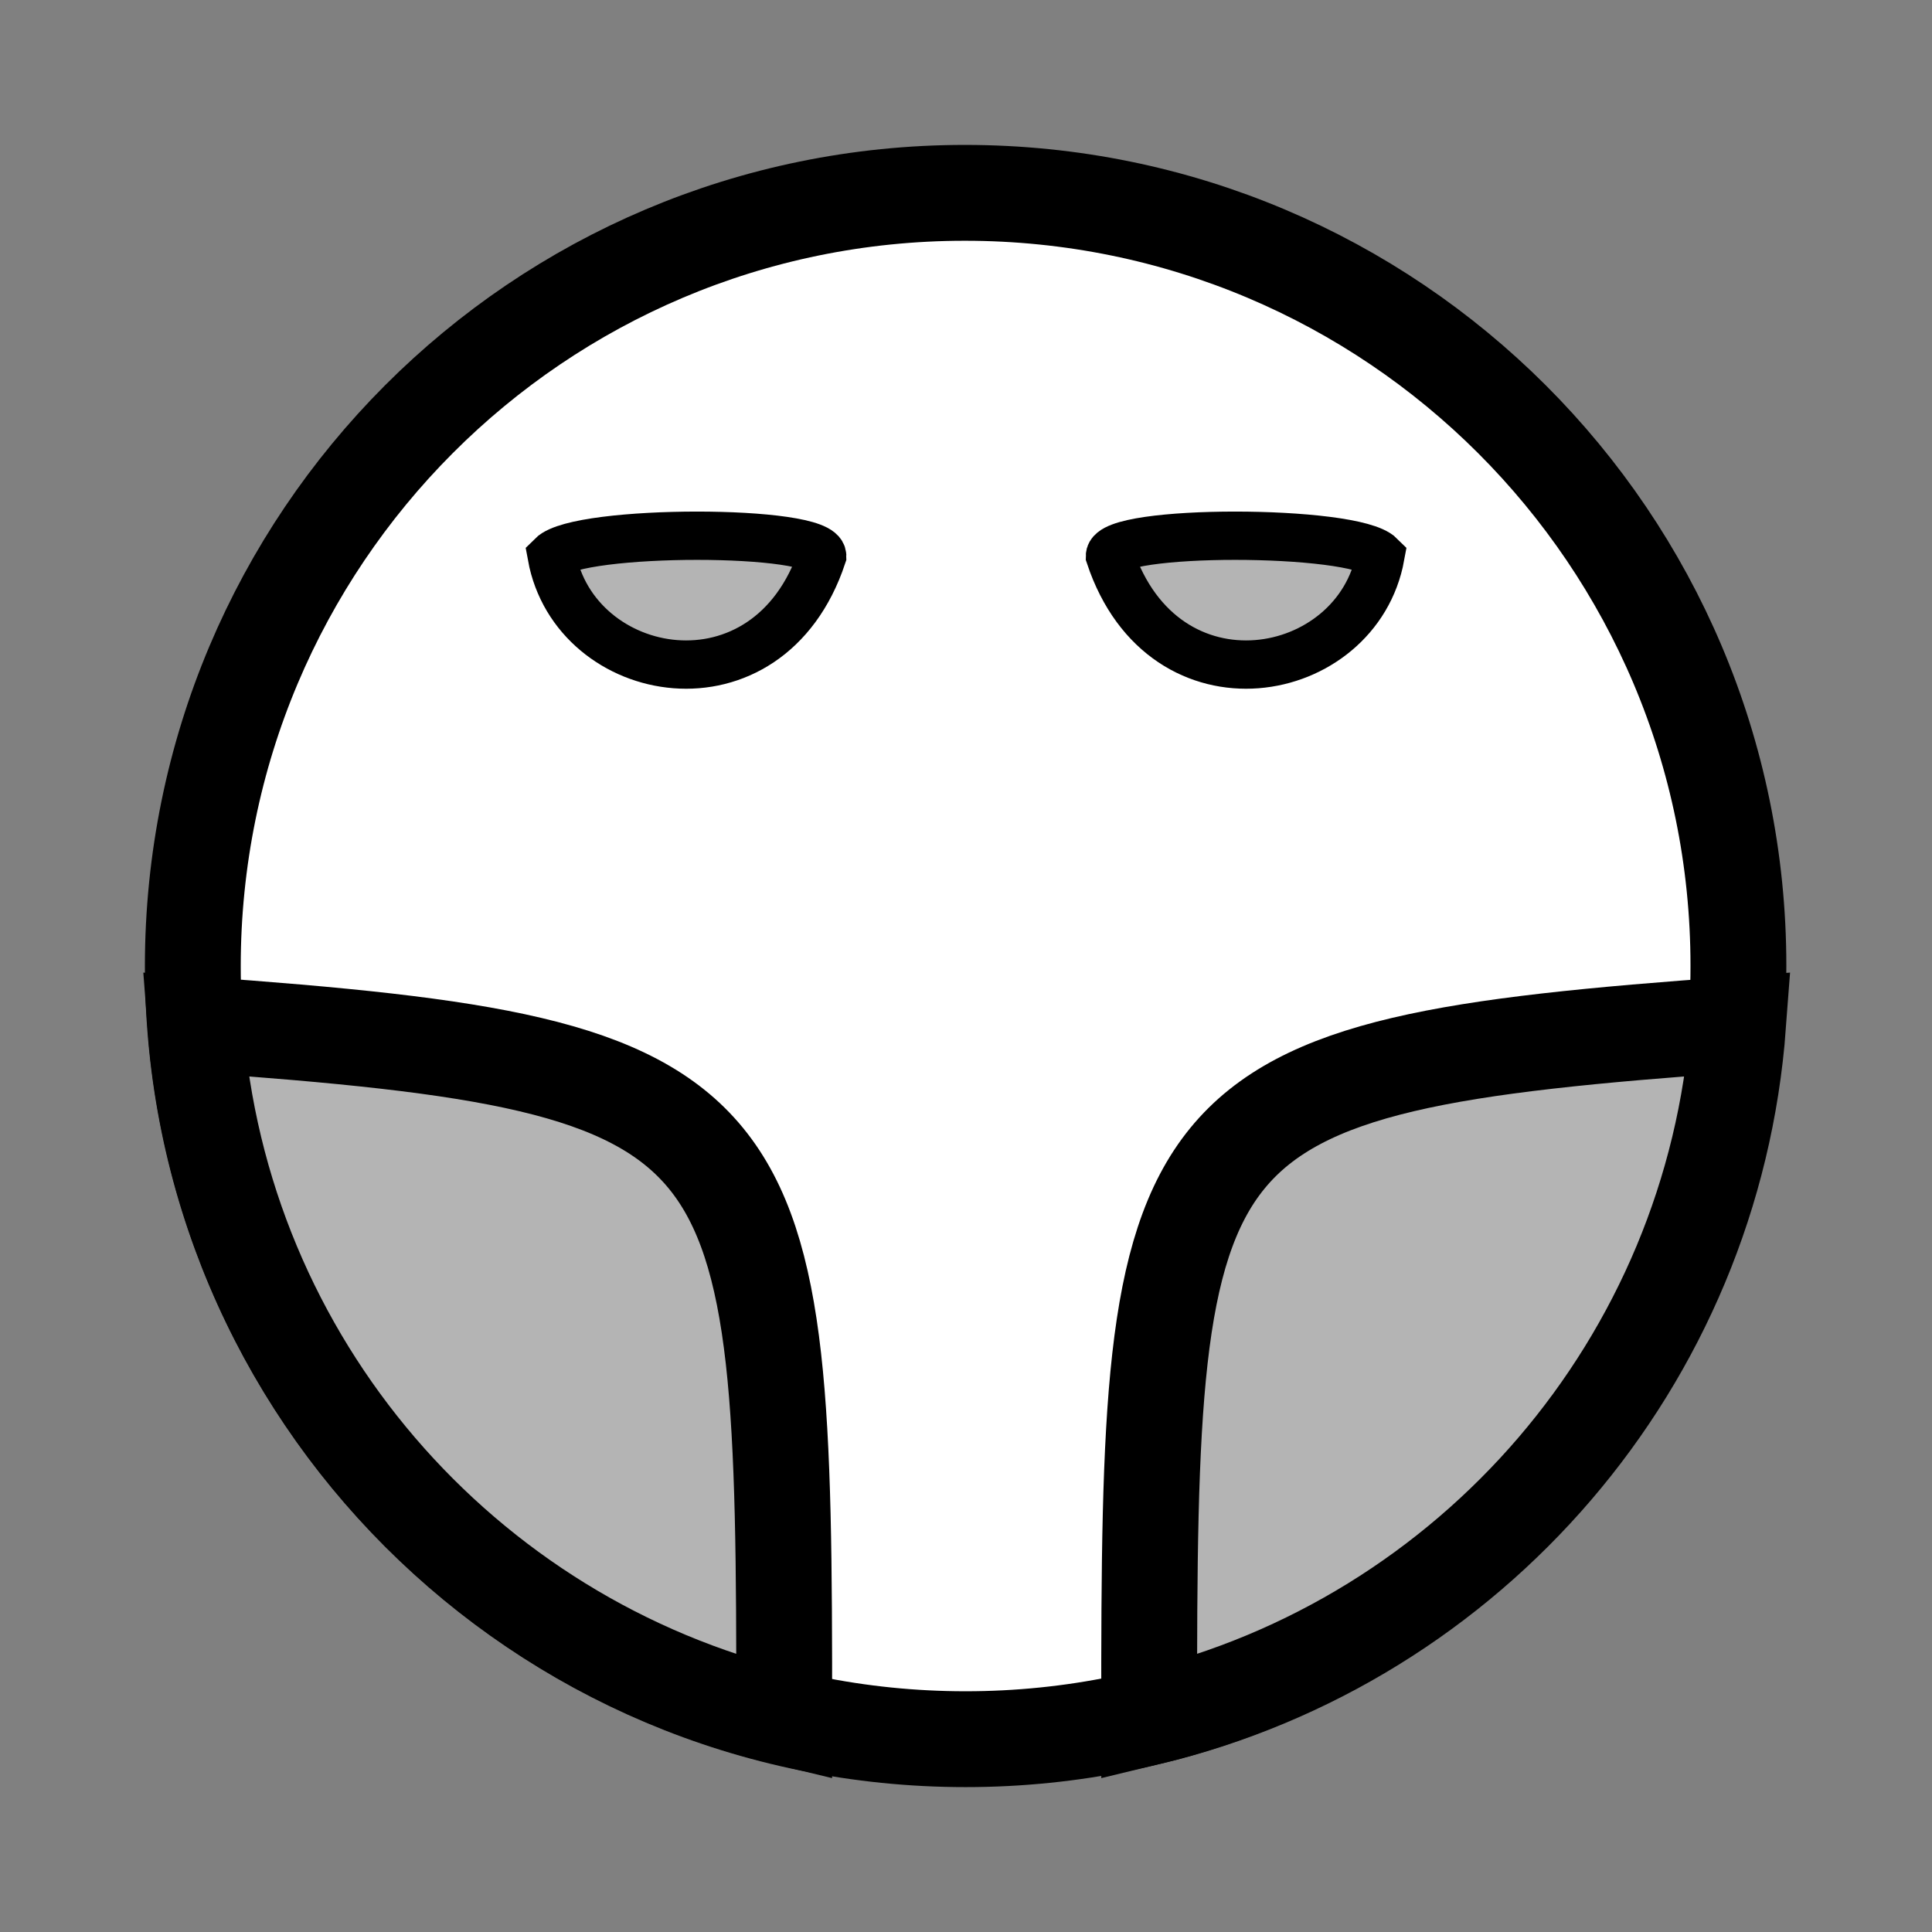 <!--?xml version="1.0" encoding="UTF-8" standalone="no"?--><!-- Created with Inkscape (http://www.inkscape.org/) --><svg xmlns:dc="http://purl.org/dc/elements/1.1/" xmlns:cc="http://creativecommons.org/ns#" xmlns:rdf="http://www.w3.org/1999/02/22-rdf-syntax-ns#" xmlns:svg="http://www.w3.org/2000/svg" xmlns="http://www.w3.org/2000/svg" xmlns:sodipodi="http://sodipodi.sourceforge.net/DTD/sodipodi-0.dtd" xmlns:inkscape="http://www.inkscape.org/namespaces/inkscape" width="100%" height="100%" viewBox="0 0 90 90" id="svg2" version="1.1" inkscape:version="0.48.4 r9939" sodipodi:docname="robot.svg" class="robot" data-z="100" data-slots="body">
  <rect x="0" y="0" width="90" height="90" fill="#808080" stroke="none"/>
  <defs id="defs4"/>
  <sodipodi:namedview id="base" pagecolor="#ffffff" bordercolor="#666666" borderopacity="1.0" inkscape:pageopacity="0.0" inkscape:pageshadow="2" inkscape:zoom="7.9824051" inkscape:cx="6.945706" inkscape:cy="38.843113" inkscape:document-units="in" inkscape:current-layer="layer2" showgrid="true" units="in" inkscape:window-width="1918" inkscape:window-height="1030" inkscape:window-x="0" inkscape:window-y="24" inkscape:window-maximized="0">
    <inkscape:grid type="xygrid" id="grid2994" empspacing="5" visible="true" enabled="true" snapvisiblegridlinesonly="true" units="in" spacingx="0.014in" spacingy="0.014in"/>
  </sodipodi:namedview>
  <g inkscape:label="Body" inkscape:groupmode="layer" id="layer1" class="body" transform="translate(0,-962.36)" style="display:inline" sodipodi:insensitive="true">
    <path inkscape:connector-curvature="0" style="fill:#ffffff;fill-opacity:1;fill-rule:nonzero;stroke:#000000;stroke-width:4.465px;stroke-linecap:round;stroke-linejoin:miter;stroke-miterlimit:4;stroke-opacity:1;stroke-dasharray:none" d="m 80.982,1007.378 c 0,19.878 -16.122,36 -36,36 -19.913,0 -36,-16.122 -36,-36 0,-19.913 16.087,-36.035 35.965,-36.035 19.913,0 36.035,16.122 36.035,36 z" id="path3133"/>
  </g>
  <g inkscape:groupmode="layer" id="layer2" inkscape:label="Sides" class="sides">
    <path style="fill:#b4b4b4;fill-opacity:1;fill-rule:nonzero;stroke:#000000;stroke-width:4.465px;stroke-linecap:round;stroke-linejoin:miter;stroke-miterlimit:4;stroke-opacity:1;stroke-dasharray:none;display:inline" d="M 9.094,47.719 C 10.264,63.481 21.558,76.404 36.531,80 36.554,51.68 35.943,49.644 9.094,47.719 z" id="path3133-0" inkscape:connector-curvature="0"/>
    <path inkscape:connector-curvature="0" style="fill:#b4b4b4;fill-opacity:1;fill-rule:nonzero;stroke:#000000;stroke-width:4.465px;stroke-linecap:round;stroke-linejoin:miter;stroke-miterlimit:4;stroke-opacity:1;stroke-dasharray:none;display:inline" d="M 80.97,47.719 C 79.8,63.481 68.506,76.404 53.533,80 53.511,51.68 54.121,49.644 80.97,47.719 z" id="path3133-0-3"/>
  </g>
  <g inkscape:groupmode="layer" id="layer3" inkscape:label="Eyes" class="eyes">
    <g id="g3824" style="fill:#b4b4b4;fill-opacity:1">
      <path sodipodi:nodetypes="ccc" inkscape:connector-curvature="0" id="path3793" d="m 25.701,25.901 c 1.072,5.875 10.08,7.56 12.6,0 0,-1.26 -11.34,-1.26 -12.6,0 z" style="fill:#b4b4b4;fill-opacity:1;stroke:#000000;stroke-width:2.25;stroke-linecap:butt;stroke-linejoin:miter;stroke-miterlimit:4;stroke-opacity:1;stroke-dasharray:none"/>
      <path sodipodi:nodetypes="ccc" inkscape:connector-curvature="0" id="path3793-6" d="m 64.305,25.901 c -1.072,5.875 -10.08,7.56 -12.6,0 0,-1.26 11.34,-1.26 12.6,0 z" style="fill:#b4b4b4;fill-opacity:1;stroke:#000000;stroke-width:2.25;stroke-linecap:butt;stroke-linejoin:miter;stroke-miterlimit:4;stroke-opacity:1;stroke-dasharray:none"/>
    </g>
  </g>
</svg>
